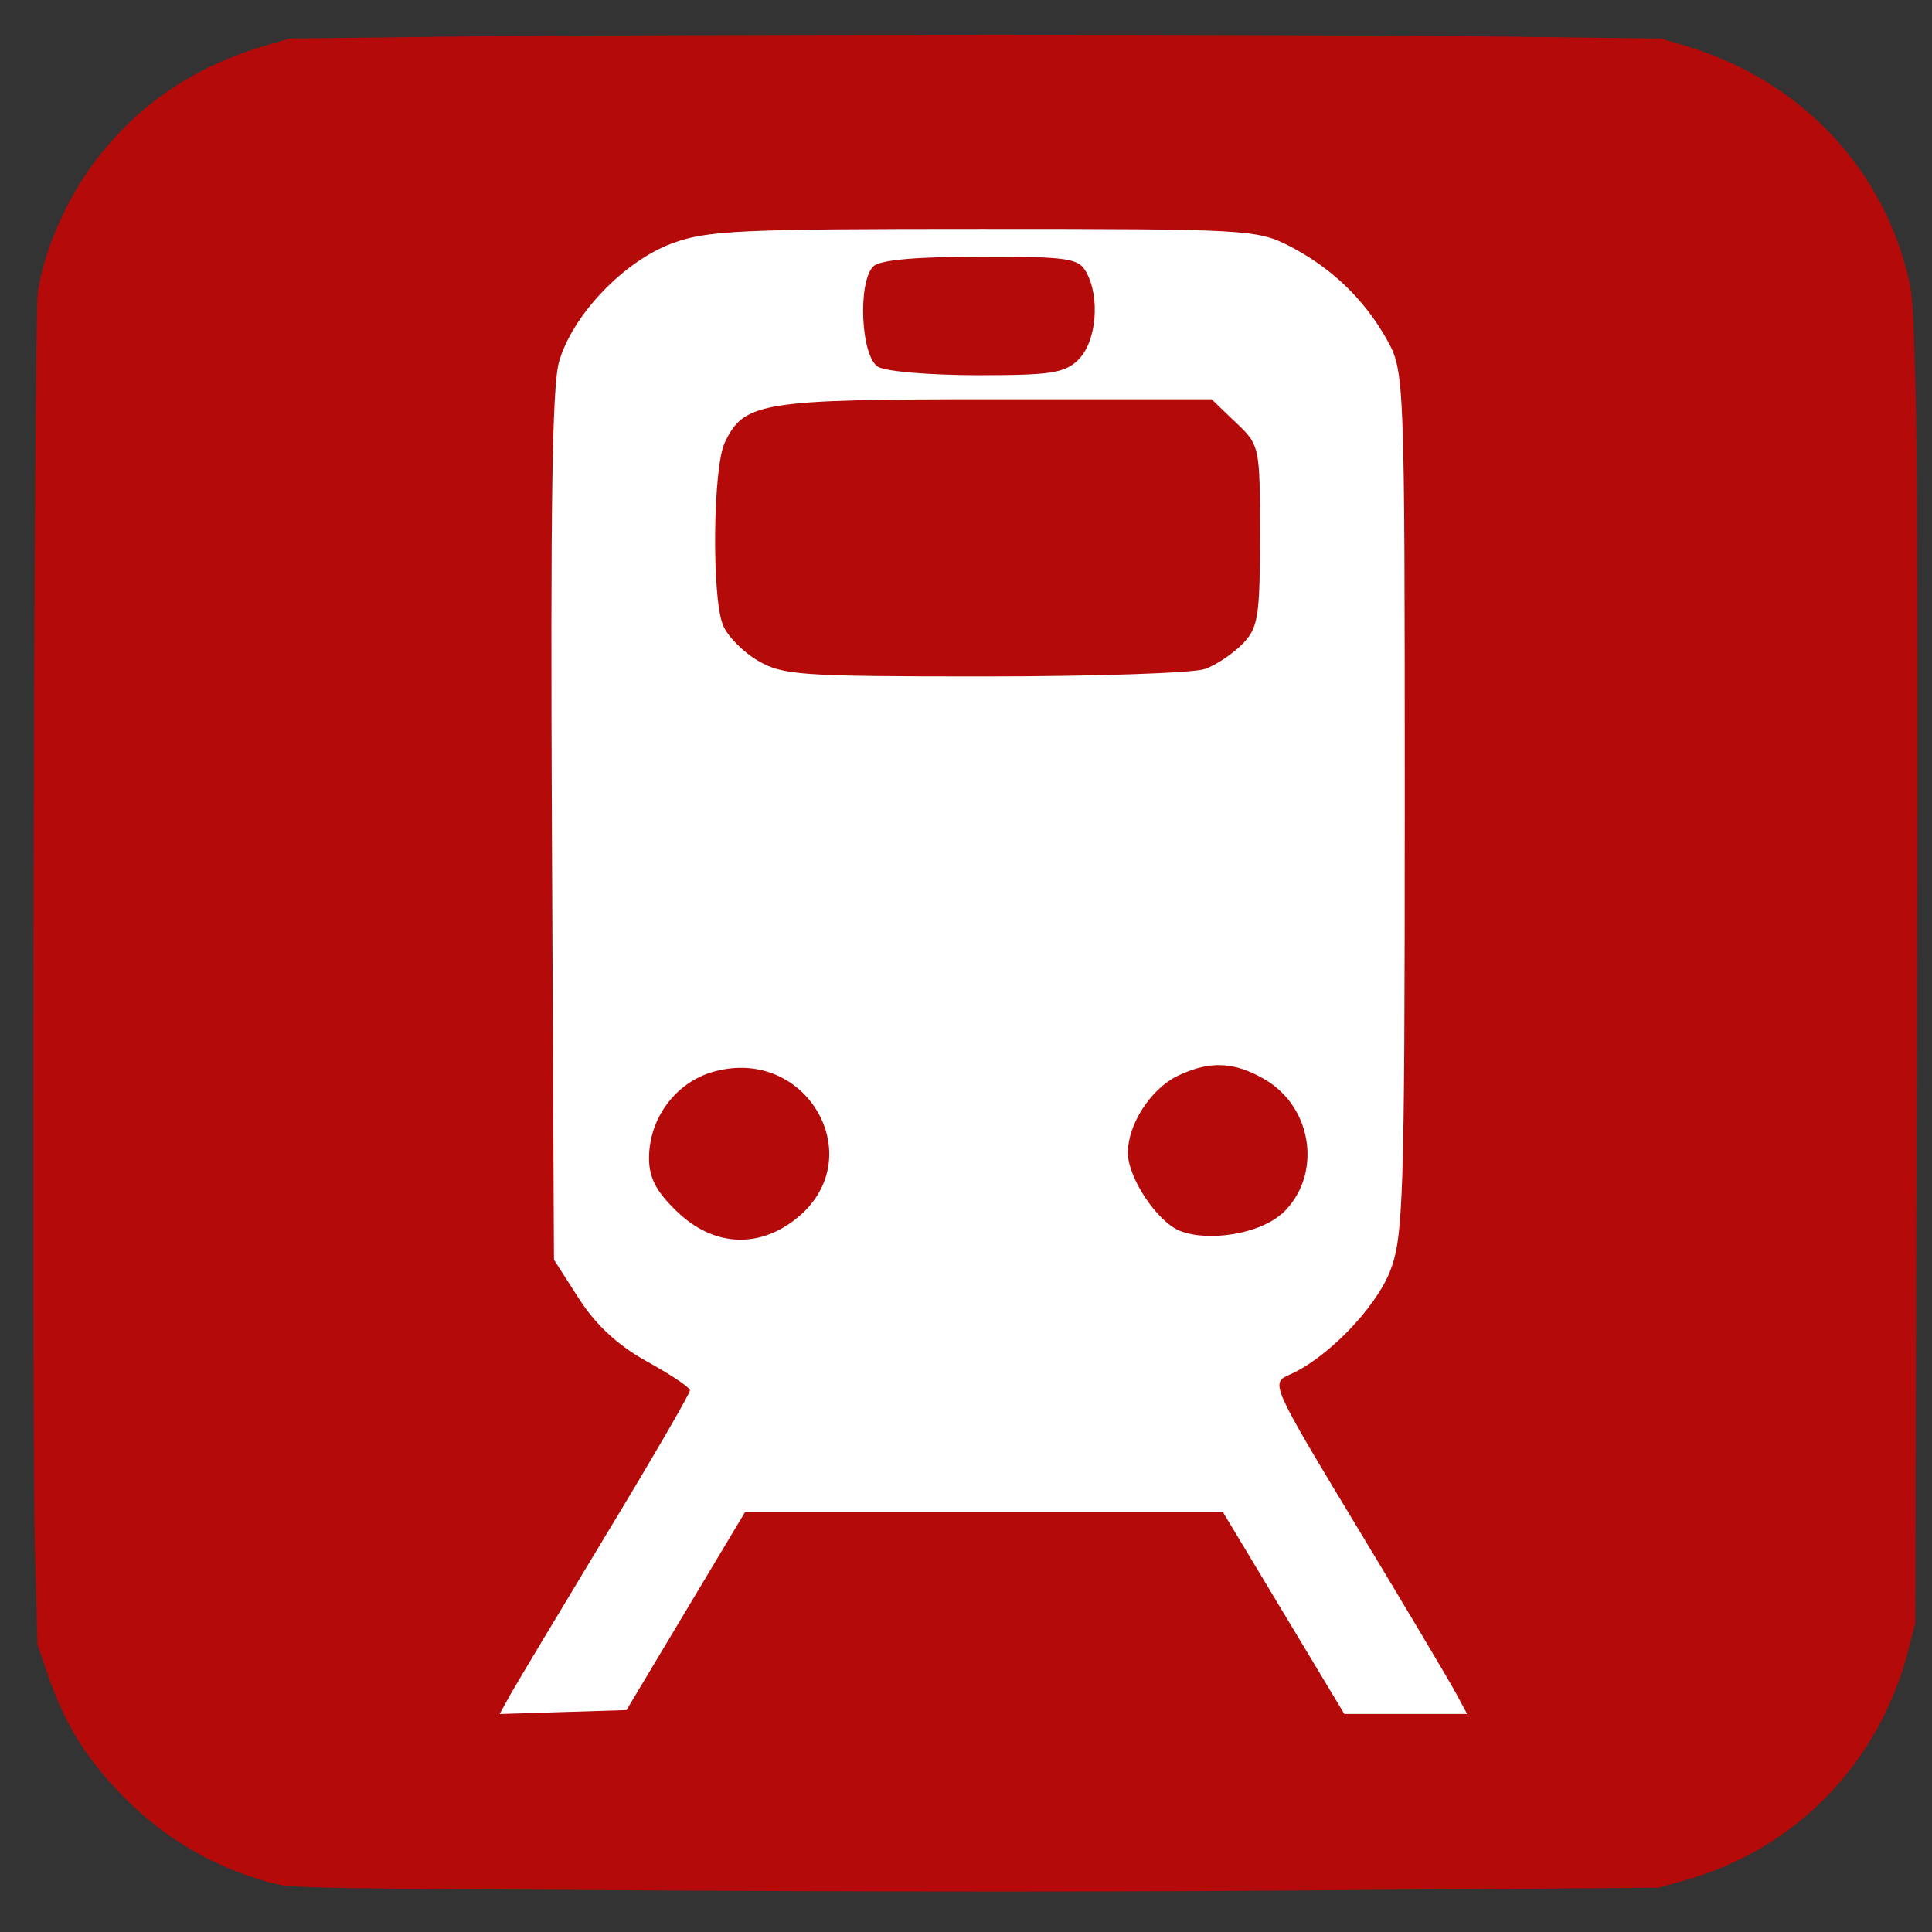 <?xml version="1.0" encoding="UTF-8" standalone="no"?>
<!-- Created with Inkscape (http://www.inkscape.org/) -->

<svg
   xmlns:dc="http://purl.org/dc/elements/1.1/"
   xmlns:cc="http://creativecommons.org/ns#"
   xmlns:rdf="http://www.w3.org/1999/02/22-rdf-syntax-ns#"
   xmlns:svg="http://www.w3.org/2000/svg"
   xmlns="http://www.w3.org/2000/svg"
   xmlns:sodipodi="http://sodipodi.sourceforge.net/DTD/sodipodi-0.dtd"
   xmlns:inkscape="http://www.inkscape.org/namespaces/inkscape"
   width="1000"
   height="1000"
   id="svg13368"
   version="1.1"
   inkscape:version="0.91 r13725"
   viewBox="0 0 1000 1000"
   sodipodi:docname="transport_railway_station.svg">
  <rect x="0" y="0" width="1000" height="1000" fill="#333333" stroke="none"/>
  <defs
     id="defs13370" />
  <sodipodi:namedview
     id="base"
     pagecolor="#ffffff"
     bordercolor="#666666"
     borderopacity="1.0"
     inkscape:pageopacity="0.0"
     inkscape:pageshadow="2"
     inkscape:zoom="0.5"
     inkscape:cx="-331.20752"
     inkscape:cy="576"
     inkscape:current-layer="layer1"
     showgrid="true"
     inkscape:grid-bbox="true"
     inkscape:document-units="px"
     inkscape:window-width="1920"
     inkscape:window-height="1018"
     inkscape:window-x="-8"
     inkscape:window-y="-8"
     inkscape:window-maximized="1" />
  <g
     id="layer1"
     inkscape:label="Layer 1"
     inkscape:groupmode="layer"
     transform="translate(0,968)">
    <path
       style="opacity:1;fill:#b40a0a;fill-opacity:1"
       d="m 507.545,-950.023 0.029,0.012 c -109.649,0 -219.842,0.346 -274.148,0.971 l -83.529,0.986 -11.818,3.463 c -37.643,10.987 -66.623,30.613 -89.004,60.273 -14.844,19.657 -26.531,46.52 -29.494,67.732 -2.061,14.798 -3.318,582.04 -1.486,650.887 l 1.32,48.871 4.959,14.576 c 9.241,27.213 20.704,45.441 41.184,65.859 20.739,20.546 45.34,34.803 73.516,42.615 10.692,2.985 12.785,3.047 138.916,3.908 187.282,1.236 303.915,1.299 450.365,-0.066 L 858.51,9.078 871.809,5.33 c 57.832,-16.132 101.209,-60.969 116.182,-120.129 l 3.348,-13.148 0.789,-290.623 c 0.553,-180.497 0.319,-310.663 -0.553,-343.529 -1.287,-49.286 -1.453,-53.797 -4.77,-66.023 -14.651,-55.952 -57.026,-98.947 -114.408,-116.158 l -12.592,-3.75 -81.371,-1.014 c -52.134,-0.625 -161.24,-0.979 -270.889,-0.979 z"
       id="path4145" />
    <path
       style="opacity:1;fill:#ffffff;fill-opacity:1"
       d="m 509.123,-849.508 0.002,0 c 136.127,0 141.598,0.344 158.18,8.811 21.766,11.21 38.92,27.63 50.57,48.543 9.084,16.248 9.221,19.091 9.221,239.852 0,205.679 -0.713,224.978 -7.754,242.666 -7.719,19.162 -32.666,44.805 -51.857,53.168 -9.863,4.354 -9.687,4.903 34.879,78.742 24.66,40.827 47.605,79.391 50.965,85.631 l 6.074,11.244 -31.77,0 -31.809,0 -31.414,-52.244 -31.416,-52.24 -123.691,0 -123.689,0 -30.666,51.213 -30.664,51.248 -32.844,1.027 -32.842,1.029 5.215,-9.426 -0.178,0.236 c 2.859,-5.142 25.09,-42.234 49.393,-82.479 24.339,-40.176 44.165,-74.318 44.068,-75.791 0,-1.715 -10.115,-8.298 -22.303,-15.051 -15.045,-8.33 -26.34,-18.817 -35.131,-32.461 l -12.939,-20.191 -1.072,-223.709 c -0.715,-162.006 -2.5e-4,-228.543 3.752,-241.191 6.934,-24.099 33.524,-51.934 58.471,-61.154 18.12,-6.719 34.951,-7.473 161.25,-7.473 z"
       id="path4143" />
    <path
       style="opacity:1;fill:#b40a0a;fill-opacity:1"
       d="m 507.514,-835.146 c -33.417,0 -52,1.716 -55.395,4.939 -8.328,7.987 -6.578,47.133 2.5,52.139 4.11,2.4 27.197,4.251 51.285,4.283 38.242,0 44.925,-1.029 52.359,-8.057 l -0.137,0 c 9.399,-9.015 11.47,-32.153 4.072,-45.385 -3.931,-7.129 -9.363,-7.92 -54.68,-7.92 l -0.006,0 z"
       id="path4141" />
    <path
       style="opacity:1;fill:#b40a0a;fill-opacity:1"
       d="m 515.453,-761.342 c -121.256,5e-5 -130.333,1.37 -140.305,22.418 -6.146,12.923 -6.79,79.326 -1.072,94.135 2.144,5.792 10.472,14.225 18.156,18.715 12.974,7.575 21.586,8.193 117.367,8.193 56.861,0 108.146,-1.715 113.936,-3.84 l 0.137,0 c 5.825,-2.057 14.545,-7.986 19.514,-13.059 8.041,-8.228 8.969,-14.195 8.969,-55.912 0,-46.141 -2e-5,-46.826 -12.545,-58.652 l -12.508,-11.998 -111.643,0 -0.006,0 z"
       id="path4139" />
    <path
       style="opacity:1;fill:#b40a0a;fill-opacity:1"
       d="m 631.021,-416.689 c -0.513,-0.002 -1.025,0.008 -1.539,0.027 -6.398,0.238 -12.943,2.136 -20.213,5.66 -13.831,6.889 -25.484,25.057 -25.484,39.695 0,12.854 15.046,35.48 26.732,40.312 14.725,5.966 41.244,1.713 52.717,-8.639 l 0,0.17 c 21.228,-19.197 16.832,-54.983 -8.578,-69.826 -8.406,-4.917 -15.947,-7.367 -23.635,-7.4 z"
       id="path4137" />
    <path
       style="opacity:1;fill:#b40a0a;fill-opacity:1"
       d="m 384.34,-415.293 c -4.873,-0.08 -9.999,0.573 -15.309,2.096 -19.37,5.552 -33.094,24.032 -33.094,44.668 0,10.18 3.754,17.344 14.512,27.662 18.763,18.065 42.243,19.332 61.898,3.461 34.441,-27.783 11.671,-77.234 -28.008,-77.887 z"
       id="path4136" />
  </g>
</svg>
